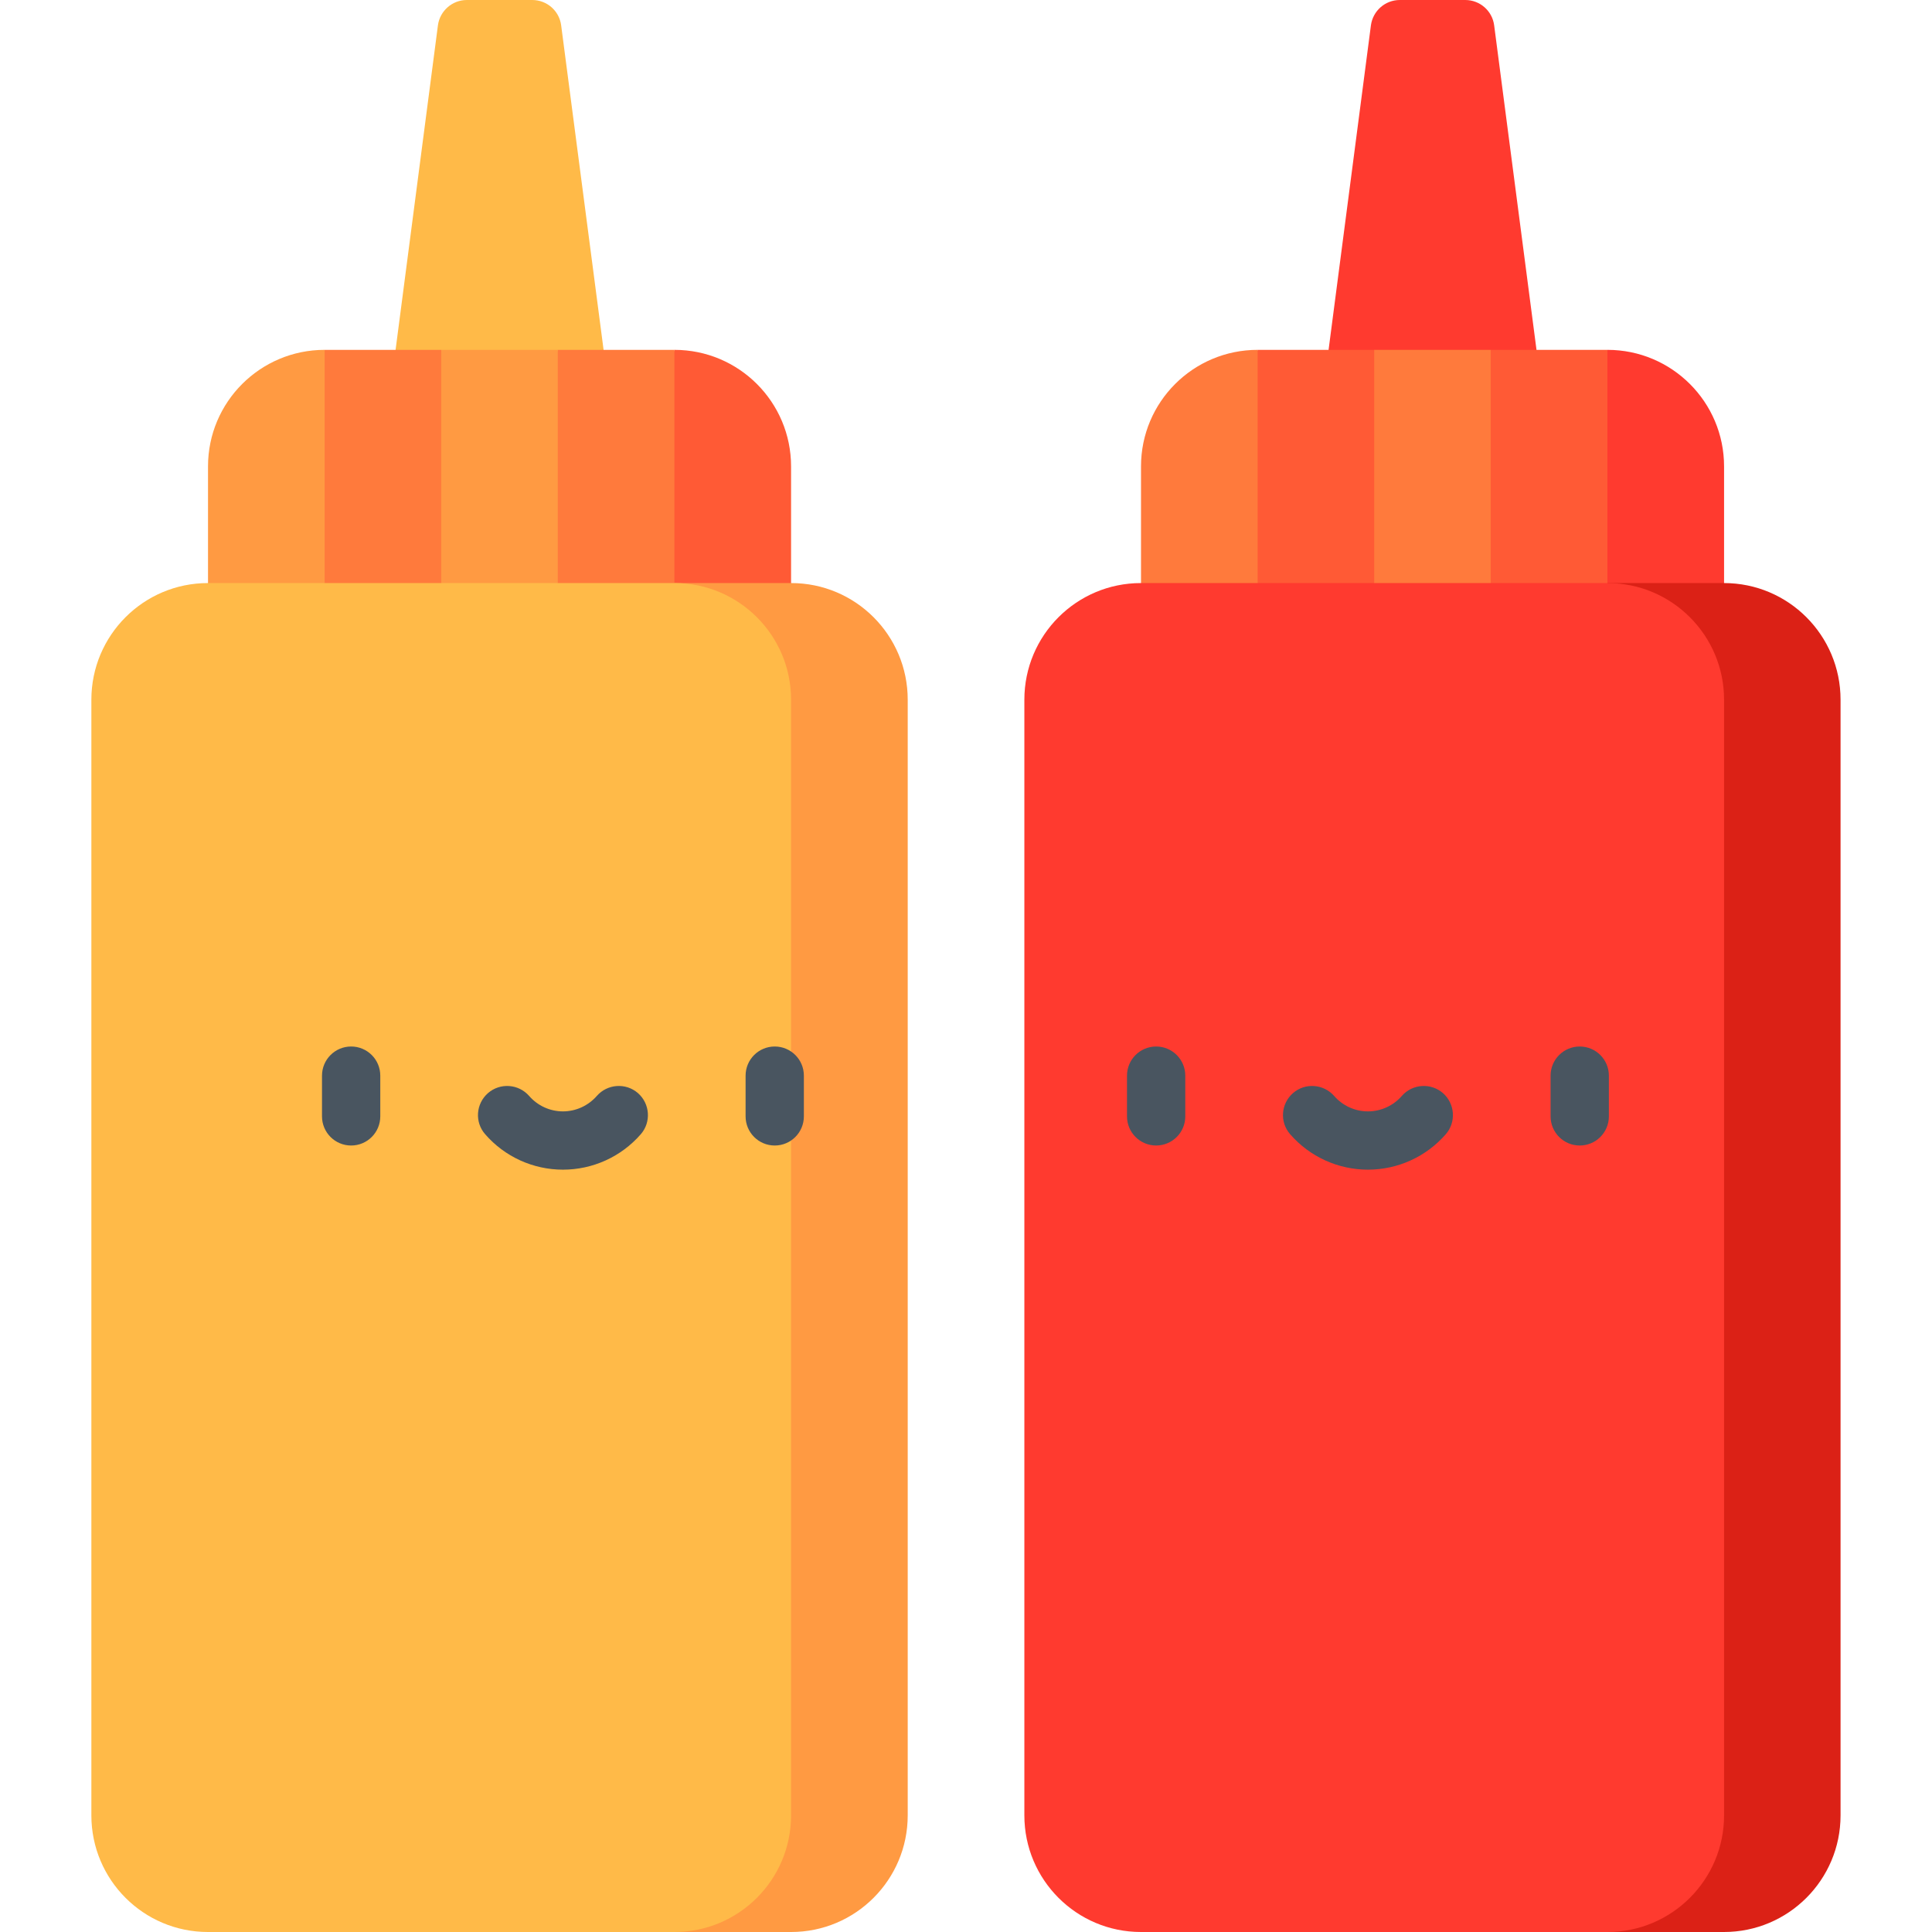 <svg width="24" height="24" viewBox="0 0 24 24" fill="none" xmlns="http://www.w3.org/2000/svg">
<g clip-path="url(#clip0_195_1095)">
<path d="M6.612 0H5.799C5.618 0 5.464 0.135 5.44 0.315L4.914 4.346L6.206 5.795L7.498 4.346L6.971 0.315C6.948 0.135 6.794 0 6.612 0V0Z" fill="#FFBA48"/>
<path d="M8.378 4.346L6.93 8.692H9.827V5.794C9.827 4.994 9.178 4.346 8.378 4.346Z" fill="#FF5A35"/>
<path d="M6.929 4.346L5.48 8.692H8.378V4.346H6.929Z" fill="#FF7A3C"/>
<path d="M5.48 4.346L4.031 8.692H6.929V4.346H5.48Z" fill="#FF9A42"/>
<path d="M4.033 4.346L2.584 8.692H5.481V4.346H4.033Z" fill="#FF7A3C"/>
<path d="M2.584 5.794V8.692H4.033V4.346C3.233 4.346 2.584 4.994 2.584 5.794Z" fill="#FF9A42"/>
<path d="M9.828 7.243H8.379V24H9.828C10.628 24 11.276 23.351 11.276 22.551V8.692C11.276 7.892 10.628 7.243 9.828 7.243Z" fill="#FF9A42"/>
<path d="M9.827 22.551V8.692C9.827 7.892 9.178 7.243 8.378 7.243H2.583C1.783 7.243 1.135 7.892 1.135 8.692V22.551C1.135 23.351 1.783 24 2.583 24H8.378C9.178 24 9.827 23.351 9.827 22.551Z" fill="#FFBA48"/>
<path d="M18.202 0H17.389C17.207 0 17.054 0.135 17.03 0.315L16.504 4.346L17.796 5.795L19.087 4.346L18.561 0.315C18.538 0.135 18.384 0 18.202 0V0Z" fill="#FF3A2F"/>
<path d="M19.968 4.346L18.52 8.692H21.417V5.794C21.417 4.994 20.768 4.346 19.968 4.346Z" fill="#FF3A2F"/>
<path d="M18.519 4.346L17.07 8.692H19.968V4.346H18.519Z" fill="#FF5A35"/>
<path d="M17.07 4.346L15.621 8.692H18.518V4.346H17.07Z" fill="#FF7A3C"/>
<path d="M15.623 4.346L14.174 8.692H17.071V4.346H15.623Z" fill="#FF5A35"/>
<path d="M14.174 5.794V8.692H15.623V4.346C14.822 4.346 14.174 4.994 14.174 5.794Z" fill="#FF7A3C"/>
<path d="M21.416 7.243H19.967V24H21.416C22.216 24 22.864 23.351 22.864 22.551V8.692C22.864 7.892 22.216 7.243 21.416 7.243Z" fill="#DB2116"/>
<path d="M21.417 22.551V8.692C21.417 7.892 20.768 7.243 19.968 7.243H14.173C13.373 7.243 12.725 7.892 12.725 8.692V22.551C12.725 23.351 13.373 24 14.173 24H19.968C20.768 24 21.417 23.351 21.417 22.551Z" fill="#FF3A2F"/>
<path d="M4.362 14.23C4.162 14.23 4 14.068 4 13.868V13.362C4 13.162 4.162 13 4.362 13C4.562 13 4.724 13.162 4.724 13.362V13.868C4.724 14.068 4.562 14.23 4.362 14.23Z" fill="#495560"/>
<path d="M9.624 14.23C9.424 14.23 9.262 14.068 9.262 13.868V13.362C9.262 13.162 9.424 13 9.624 13C9.824 13 9.986 13.162 9.986 13.362V13.868C9.986 14.068 9.824 14.23 9.624 14.23Z" fill="#495560"/>
<path d="M6.993 14.53C6.623 14.53 6.27 14.37 6.027 14.09C5.895 13.94 5.911 13.711 6.062 13.579C6.213 13.448 6.441 13.464 6.573 13.614C6.679 13.736 6.832 13.806 6.993 13.806C7.154 13.806 7.307 13.736 7.414 13.614C7.545 13.464 7.774 13.448 7.925 13.579C8.075 13.711 8.091 13.94 7.96 14.09C7.716 14.37 7.364 14.53 6.993 14.53Z" fill="#495560"/>
<path d="M14.362 14.23C14.162 14.23 14 14.068 14 13.868V13.362C14 13.162 14.162 13 14.362 13C14.562 13 14.724 13.162 14.724 13.362V13.868C14.724 14.068 14.562 14.23 14.362 14.23Z" fill="#495560"/>
<path d="M19.624 14.23C19.424 14.23 19.262 14.068 19.262 13.868V13.362C19.262 13.162 19.424 13 19.624 13C19.824 13 19.986 13.162 19.986 13.362V13.868C19.986 14.068 19.824 14.23 19.624 14.23Z" fill="#495560"/>
<path d="M16.993 14.53C16.623 14.53 16.27 14.37 16.027 14.09C15.895 13.94 15.911 13.711 16.062 13.579C16.212 13.448 16.441 13.464 16.573 13.614C16.679 13.736 16.832 13.806 16.993 13.806C17.154 13.806 17.308 13.736 17.414 13.614C17.545 13.464 17.774 13.448 17.925 13.579C18.075 13.711 18.091 13.94 17.96 14.09C17.716 14.37 17.364 14.53 16.993 14.53Z" fill="#495560"/>
</g>
<defs>
<clipPath id="clip0_195_1095">
<rect width="24" height="24" fill="white"/>
</clipPath>
</defs>
</svg>

